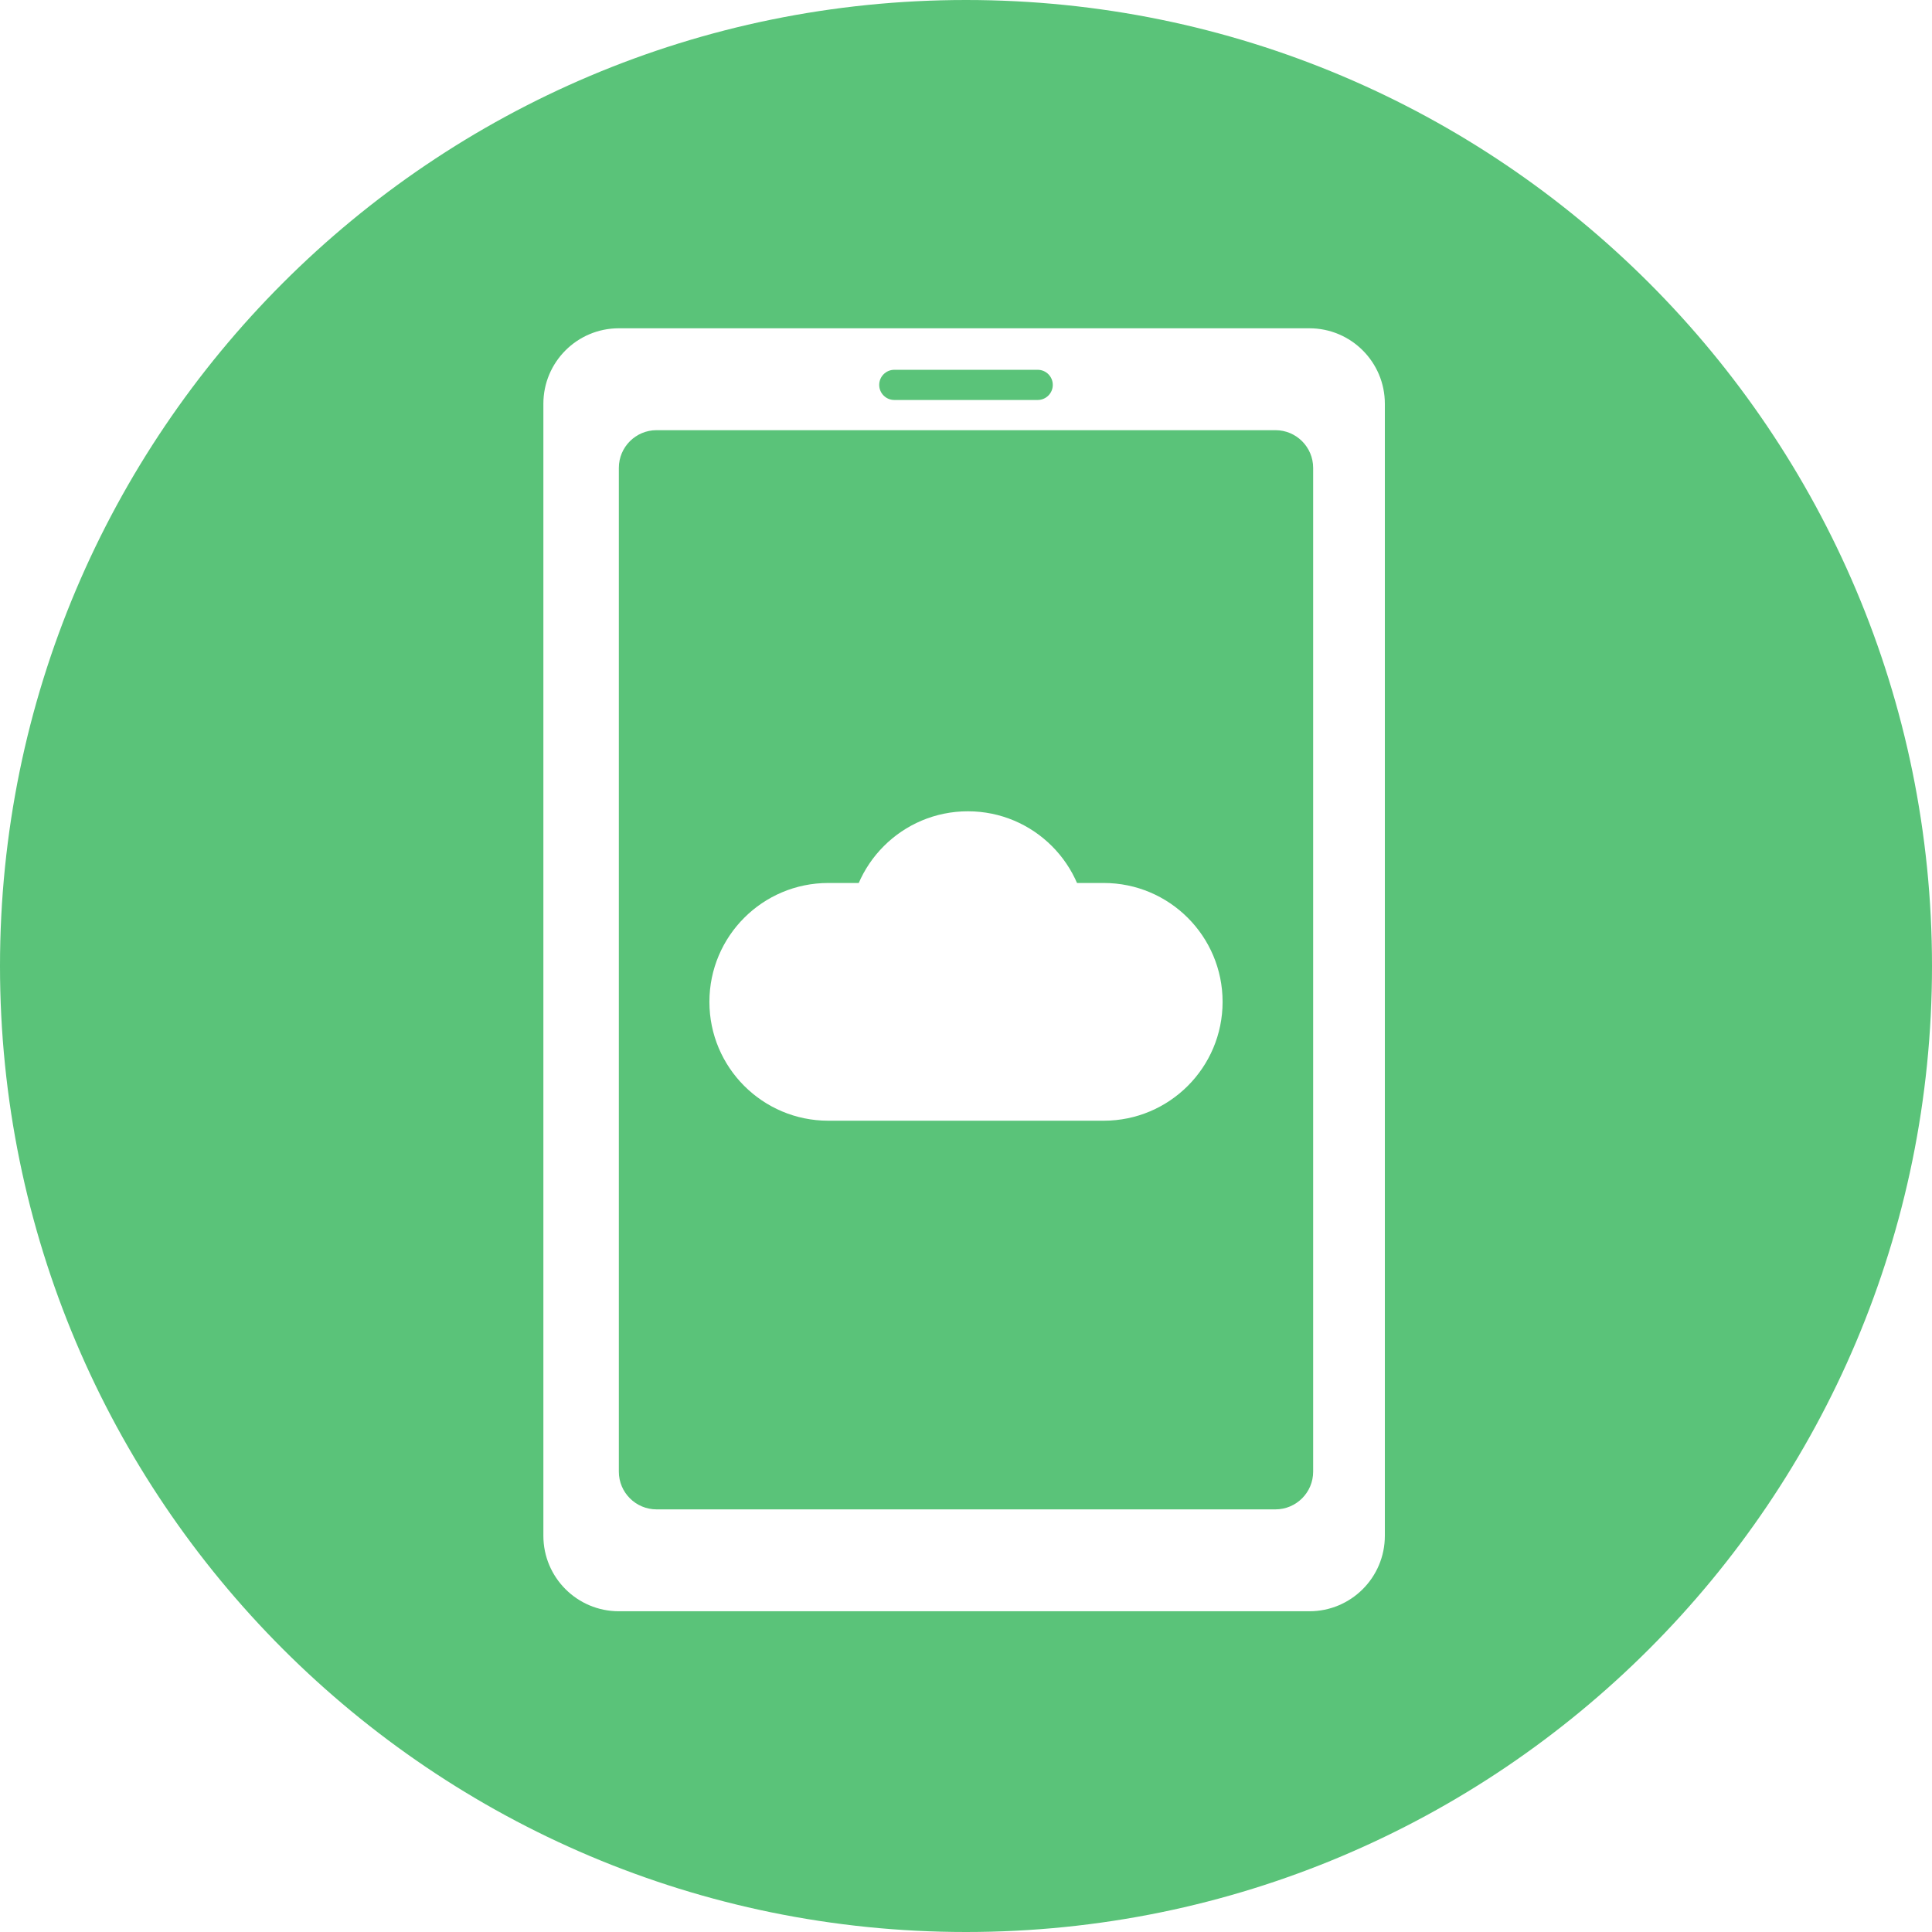 <svg width="512" height="512" viewBox="0 0 512 512" fill="none" xmlns="http://www.w3.org/2000/svg">
<g clip-path="url(#clip0_20_1722)">
<path d="M256 512C397.385 512 512 397.385 512 256C512 114.615 397.385 0 256 0C114.615 0 0 114.615 0 256C0 397.385 114.615 512 256 512Z" fill="#5AC379"/>
<g filter="url(#filter0_d_20_1722)">
<path d="M347 87H164C152.954 87 144 95.954 144 107V407C144 418.046 152.954 427 164 427H347C358.046 427 367 418.046 367 407V107C367 95.954 358.046 87 347 87Z" fill="white"/>
</g>
<path d="M338 114H174C168.477 114 164 118.477 164 124V390C164 395.523 168.477 400 174 400H338C343.523 400 348 395.523 348 390V124C348 118.477 343.523 114 338 114Z" fill="#5AC379"/>
<path d="M233 102C233 99.791 234.791 98 237 98H275C277.209 98 279 99.791 279 102C279 104.209 277.209 106 275 106H237C234.791 106 233 104.209 233 102Z" fill="#5AC379"/>
<path d="M292.5 234H219.5C202.103 234 188 248.103 188 265.5C188 282.897 202.103 297 219.5 297H292.5C309.897 297 324 282.897 324 265.5C324 248.103 309.897 234 292.5 234Z" fill="white"/>
<path d="M288 246.5C288 229.103 273.897 215 256.5 215C239.103 215 225 229.103 225 246.5C225 263.897 239.103 278 256.5 278C273.897 278 288 263.897 288 246.5Z" fill="white"/>
</g>
<defs>
<filter id="filter0_d_20_1722" x="74" y="17" width="363" height="480" filterUnits="userSpaceOnUse" color-interpolation-filters="sRGB">
<feFlood flood-opacity="0" result="BackgroundImageFix"/>
<feColorMatrix in="SourceAlpha" type="matrix" values="0 0 0 0 0 0 0 0 0 0 0 0 0 0 0 0 0 0 127 0" result="hardAlpha"/>
<feOffset/>
<feGaussianBlur stdDeviation="35"/>
<feComposite in2="hardAlpha" operator="out"/>
<feColorMatrix type="matrix" values="0 0 0 0 0 0 0 0 0 0 0 0 0 0 0 0 0 0 0.05 0"/>
<feBlend mode="normal" in2="BackgroundImageFix" result="effect1_dropShadow_20_1722"/>
<feBlend mode="normal" in="SourceGraphic" in2="effect1_dropShadow_20_1722" result="shape"/>
</filter>
<clipPath id="clip0_20_1722">
<rect width="512" height="512" fill="white"/>
</clipPath>
</defs>
</svg>

